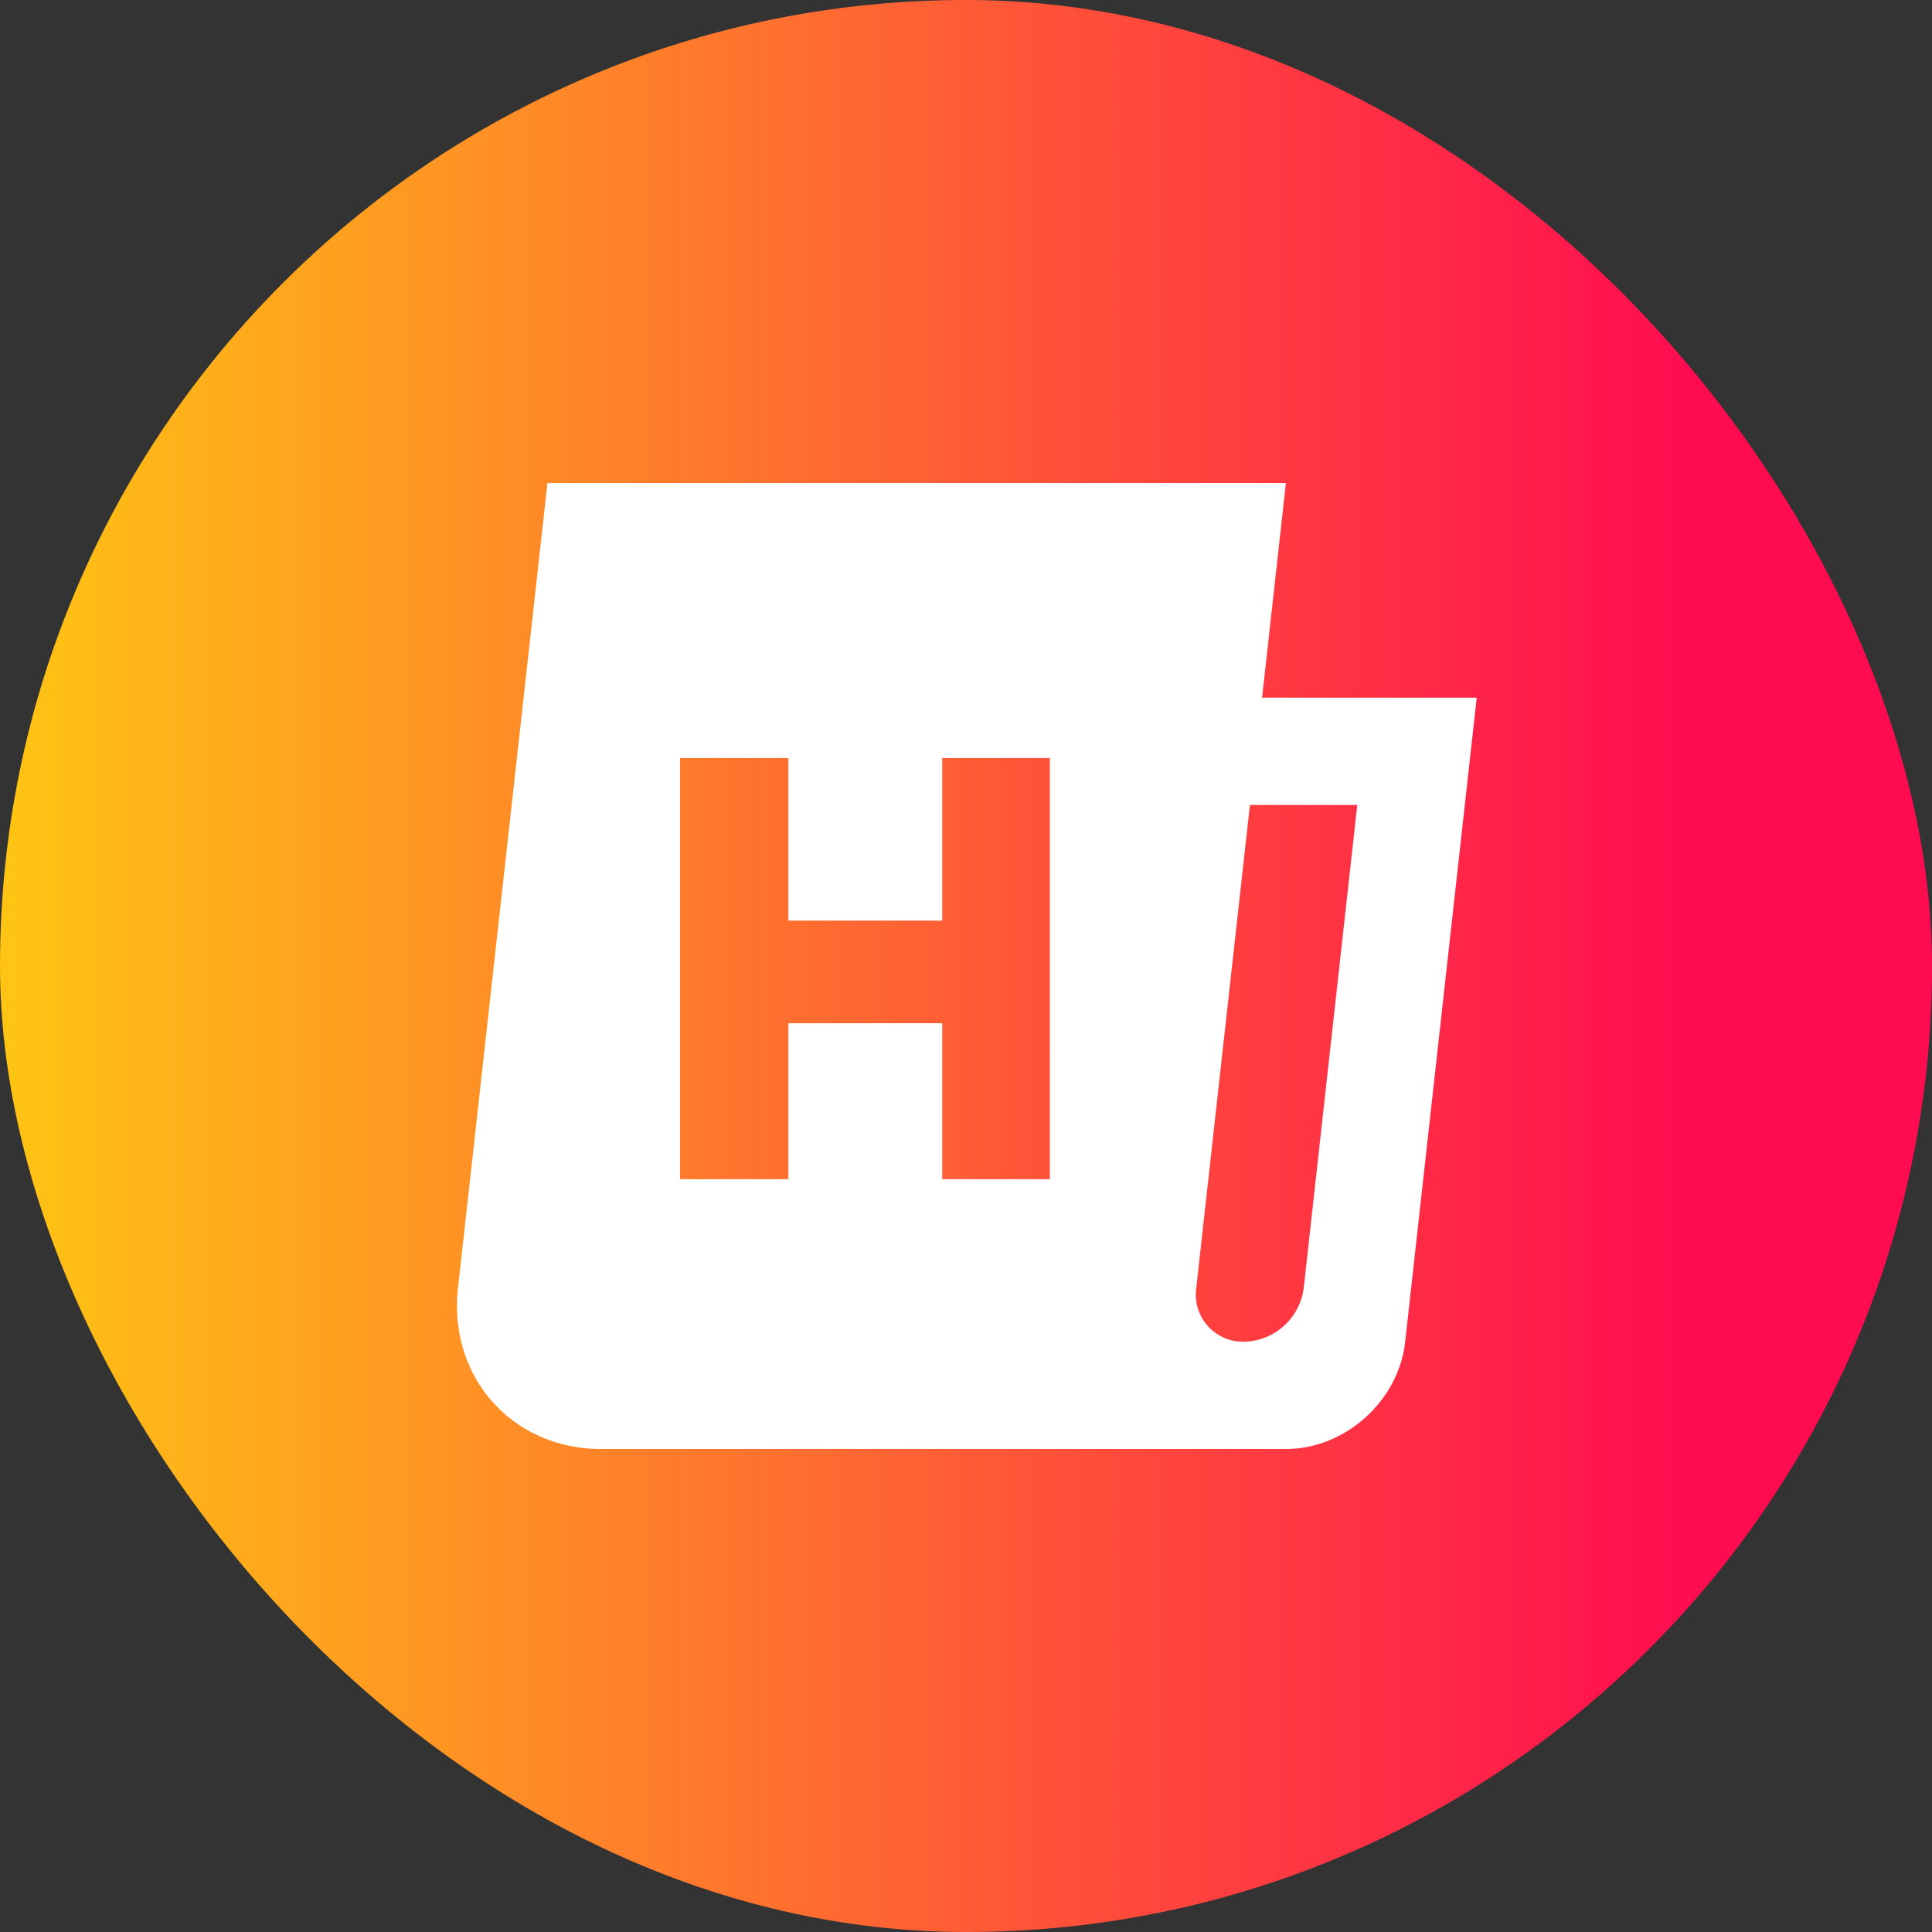 <svg id="Camada_1" data-name="Camada 1" xmlns="http://www.w3.org/2000/svg" xmlns:xlink="http://www.w3.org/1999/xlink" viewBox="0 0 1024 1024"><rect x="0" y="0" width="1024" height="1024" fill="#333333" stroke="none"/><defs><style>.cls-1{fill:url(#Gradiente_sem_nome_266);}.cls-2{fill:#fff;}</style><linearGradient id="Gradiente_sem_nome_266" x1="1107.16" y1="512" x2="-283.53" y2="512" gradientUnits="userSpaceOnUse"><stop offset="0.15" stop-color="#ff0c50"/><stop offset="1" stop-color="#ff0"/></linearGradient></defs><rect class="cls-1" width="1024" height="1024" rx="512"/><path class="cls-2" d="M668.93,369.78,681.55,256H290.16l-47.4,426.66C237.51,729.8,271.48,768,318.61,768H681.55c31.43,0,59.72-25.46,63.21-56.75L782.7,369.78ZM556.45,625H499.4V542.33H417.87V625H360.42V401.78h57.45v86.15H499.4V401.78h57.05ZM691,682.67a32.6,32.6,0,0,1-31.59,28.46,25,25,0,0,1-25.61-24.32,23.91,23.91,0,0,1,.24-4.14l28.45-256h56.89Z"/></svg>